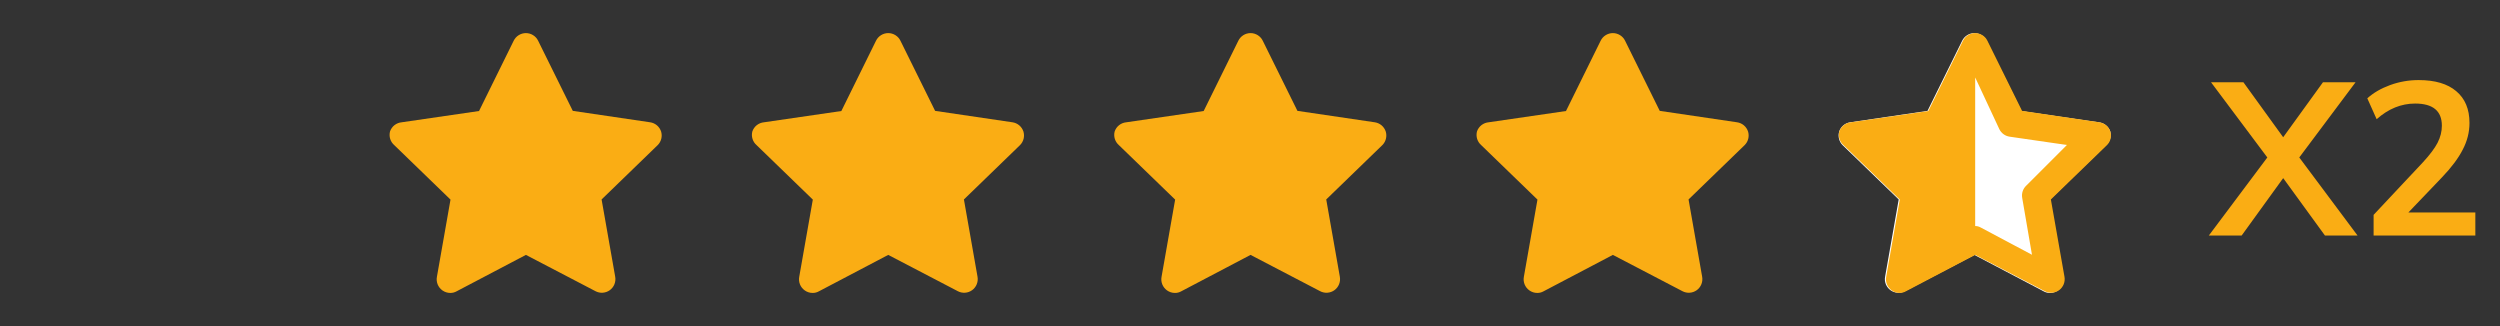<svg width="138" height="18" viewBox="0 0 138 18" fill="none" xmlns="http://www.w3.org/2000/svg">
<rect x="0" y="0" width="138" height="18" fill="#333333" stroke="none"/>
<path d="M21.778 6.906C21.664 6.995 21.578 7.116 21.53 7.253C21.494 7.39 21.497 7.535 21.539 7.67C21.582 7.805 21.662 7.926 21.77 8.018L24.868 11.018L24.118 15.278C24.091 15.418 24.105 15.564 24.158 15.697C24.211 15.829 24.301 15.944 24.418 16.028C24.546 16.121 24.701 16.171 24.86 16.17C24.981 16.171 25.1 16.14 25.205 16.08L29.03 14.07L32.87 16.073C32.993 16.138 33.132 16.168 33.271 16.158C33.41 16.149 33.544 16.101 33.658 16.02C33.774 15.937 33.864 15.822 33.917 15.689C33.97 15.556 33.984 15.411 33.958 15.27L33.208 11.01L36.305 8.01C36.402 7.914 36.47 7.793 36.503 7.661C36.536 7.529 36.532 7.39 36.493 7.26C36.449 7.127 36.369 7.008 36.262 6.918C36.154 6.828 36.024 6.77 35.885 6.75L31.618 6.12L29.705 2.25C29.644 2.123 29.548 2.016 29.428 1.942C29.309 1.867 29.171 1.827 29.03 1.827C28.889 1.827 28.751 1.867 28.632 1.942C28.512 2.016 28.417 2.123 28.355 2.25L26.443 6.128L22.175 6.75C22.031 6.763 21.893 6.817 21.778 6.906Z" fill="#FAAD14"/>
<path d="M41.778 6.906C41.664 6.995 41.578 7.116 41.53 7.253C41.494 7.39 41.497 7.535 41.539 7.67C41.582 7.805 41.662 7.926 41.77 8.018L44.868 11.018L44.118 15.278C44.091 15.418 44.105 15.564 44.158 15.697C44.211 15.829 44.301 15.944 44.418 16.028C44.546 16.121 44.701 16.171 44.86 16.17C44.981 16.171 45.1 16.14 45.205 16.08L49.03 14.07L52.87 16.073C52.993 16.138 53.132 16.168 53.271 16.158C53.41 16.149 53.544 16.101 53.658 16.02C53.774 15.937 53.864 15.822 53.917 15.689C53.97 15.556 53.984 15.411 53.958 15.27L53.208 11.01L56.305 8.01C56.402 7.914 56.47 7.793 56.503 7.661C56.536 7.529 56.532 7.39 56.493 7.26C56.449 7.127 56.369 7.008 56.262 6.918C56.154 6.828 56.024 6.77 55.885 6.75L51.618 6.12L49.705 2.25C49.644 2.123 49.548 2.016 49.428 1.942C49.309 1.867 49.171 1.827 49.03 1.827C48.889 1.827 48.751 1.867 48.632 1.942C48.513 2.016 48.417 2.123 48.355 2.25L46.443 6.128L42.175 6.75C42.031 6.763 41.893 6.817 41.778 6.906Z" fill="#FAAD14"/>
<path d="M61.778 6.906C61.664 6.995 61.578 7.116 61.53 7.253C61.494 7.39 61.497 7.535 61.539 7.67C61.582 7.805 61.662 7.926 61.77 8.018L64.868 11.018L64.118 15.278C64.091 15.418 64.105 15.564 64.158 15.697C64.211 15.829 64.301 15.944 64.418 16.028C64.546 16.121 64.701 16.171 64.86 16.17C64.981 16.171 65.1 16.14 65.205 16.08L69.03 14.07L72.87 16.073C72.993 16.138 73.132 16.168 73.271 16.158C73.41 16.149 73.544 16.101 73.658 16.02C73.774 15.937 73.864 15.822 73.917 15.689C73.97 15.556 73.984 15.411 73.958 15.27L73.208 11.01L76.305 8.01C76.402 7.914 76.47 7.793 76.503 7.661C76.536 7.529 76.532 7.39 76.493 7.26C76.449 7.127 76.369 7.008 76.262 6.918C76.154 6.828 76.024 6.77 75.885 6.75L71.618 6.12L69.705 2.25C69.644 2.123 69.548 2.016 69.428 1.942C69.309 1.867 69.171 1.827 69.03 1.827C68.889 1.827 68.751 1.867 68.632 1.942C68.513 2.016 68.417 2.123 68.355 2.25L66.443 6.128L62.175 6.75C62.031 6.763 61.893 6.817 61.778 6.906Z" fill="#FAAD14"/>
<path d="M81.778 6.906C81.664 6.995 81.578 7.116 81.53 7.253C81.494 7.39 81.497 7.535 81.539 7.67C81.582 7.805 81.662 7.926 81.77 8.018L84.868 11.018L84.118 15.278C84.091 15.418 84.105 15.564 84.158 15.697C84.211 15.829 84.301 15.944 84.418 16.028C84.546 16.121 84.701 16.171 84.86 16.17C84.981 16.171 85.1 16.14 85.205 16.08L89.03 14.07L92.87 16.073C92.993 16.138 93.132 16.168 93.271 16.158C93.41 16.149 93.544 16.101 93.658 16.02C93.774 15.937 93.864 15.822 93.917 15.689C93.97 15.556 93.984 15.411 93.958 15.27L93.208 11.01L96.305 8.01C96.402 7.914 96.47 7.793 96.503 7.661C96.536 7.529 96.532 7.39 96.493 7.26C96.449 7.127 96.369 7.008 96.262 6.918C96.154 6.828 96.024 6.77 95.885 6.75L91.618 6.12L89.705 2.25C89.644 2.123 89.548 2.016 89.428 1.942C89.309 1.867 89.171 1.827 89.03 1.827C88.889 1.827 88.751 1.867 88.632 1.942C88.513 2.016 88.417 2.123 88.355 2.25L86.443 6.128L82.175 6.75C82.031 6.763 81.893 6.817 81.778 6.906Z" fill="#FAAD14"/>
<path d="M116.485 7.254C116.438 7.117 116.352 6.996 116.237 6.907C116.123 6.818 115.985 6.764 115.84 6.751L111.573 6.129L109.66 2.251C109.599 2.124 109.503 2.017 109.384 1.943C109.264 1.868 109.126 1.828 108.985 1.828C108.845 1.828 108.707 1.868 108.587 1.943C108.468 2.017 108.372 2.124 108.31 2.251L106.398 6.121L102.13 6.751C101.992 6.771 101.861 6.829 101.754 6.919C101.646 7.009 101.566 7.128 101.523 7.261C101.483 7.391 101.48 7.53 101.513 7.662C101.546 7.794 101.614 7.915 101.71 8.011L104.808 11.011L104.058 15.271C104.031 15.412 104.045 15.557 104.098 15.69C104.152 15.823 104.242 15.938 104.358 16.021C104.471 16.102 104.605 16.15 104.744 16.159C104.883 16.169 105.022 16.139 105.145 16.074L108.985 14.071L112.81 16.081C112.916 16.141 113.035 16.172 113.155 16.171C113.314 16.172 113.469 16.122 113.598 16.029C113.714 15.945 113.804 15.83 113.858 15.697C113.911 15.565 113.925 15.419 113.898 15.279L113.148 11.019L116.245 8.019C116.354 7.927 116.434 7.806 116.476 7.671C116.519 7.536 116.522 7.391 116.485 7.254Z" fill="white"/>
<path d="M101.53 7.253C101.578 7.116 101.664 6.995 101.778 6.906C101.893 6.817 102.031 6.763 102.175 6.75L106.443 6.128L108.355 2.25C108.417 2.123 108.512 2.016 108.632 1.942C108.751 1.867 108.889 1.827 109.03 1.827C109.171 1.827 109.309 1.867 109.428 1.942C109.548 2.016 109.644 2.123 109.705 2.25L111.618 6.12L115.885 6.75C116.024 6.77 116.154 6.828 116.262 6.918C116.369 7.008 116.449 7.127 116.493 7.26C116.532 7.39 116.536 7.529 116.503 7.661C116.47 7.793 116.402 7.914 116.305 8.01L113.208 11.01L113.958 15.27C113.984 15.411 113.97 15.556 113.917 15.689C113.864 15.822 113.774 15.937 113.658 16.02C113.544 16.101 113.41 16.149 113.271 16.158C113.132 16.168 112.993 16.138 112.87 16.073L109.03 14.07L105.205 16.08C105.1 16.14 104.981 16.171 104.86 16.17C104.701 16.171 104.546 16.121 104.418 16.028C104.301 15.944 104.211 15.829 104.158 15.697C104.105 15.564 104.091 15.418 104.118 15.278L104.868 11.018L101.77 8.018C101.662 7.926 101.582 7.805 101.539 7.67C101.497 7.535 101.494 7.39 101.53 7.253ZM109.03 4.275V12.477C109.153 12.477 109.237 12.505 109.345 12.563L112.165 14.063L111.625 10.92C111.604 10.8 111.613 10.676 111.651 10.559C111.689 10.443 111.755 10.338 111.843 10.253L114.093 8.003L110.935 7.545C110.814 7.528 110.698 7.482 110.599 7.41C110.499 7.338 110.419 7.243 110.365 7.133L109.03 4.275Z" fill="#FAAD14"/>
<path d="M121.928 13L125.156 8.692L122.048 4.54H123.836L126.032 7.576L128.228 4.54H130.028L126.92 8.692L130.136 13H128.336L126.032 9.832L123.74 13H121.928ZM131.023 13V11.86L133.759 8.944C134.127 8.544 134.391 8.192 134.551 7.888C134.711 7.576 134.791 7.26 134.791 6.94C134.791 6.124 134.299 5.716 133.315 5.716C132.547 5.716 131.839 6.004 131.191 6.58L130.675 5.428C131.011 5.124 131.431 4.88 131.935 4.696C132.439 4.512 132.963 4.42 133.507 4.42C134.411 4.42 135.103 4.624 135.583 5.032C136.071 5.44 136.315 6.024 136.315 6.784C136.315 7.296 136.191 7.788 135.943 8.26C135.703 8.732 135.323 9.24 134.803 9.784L132.943 11.728H136.639V13H131.023Z" fill="#FAAD14"/>
</svg>
